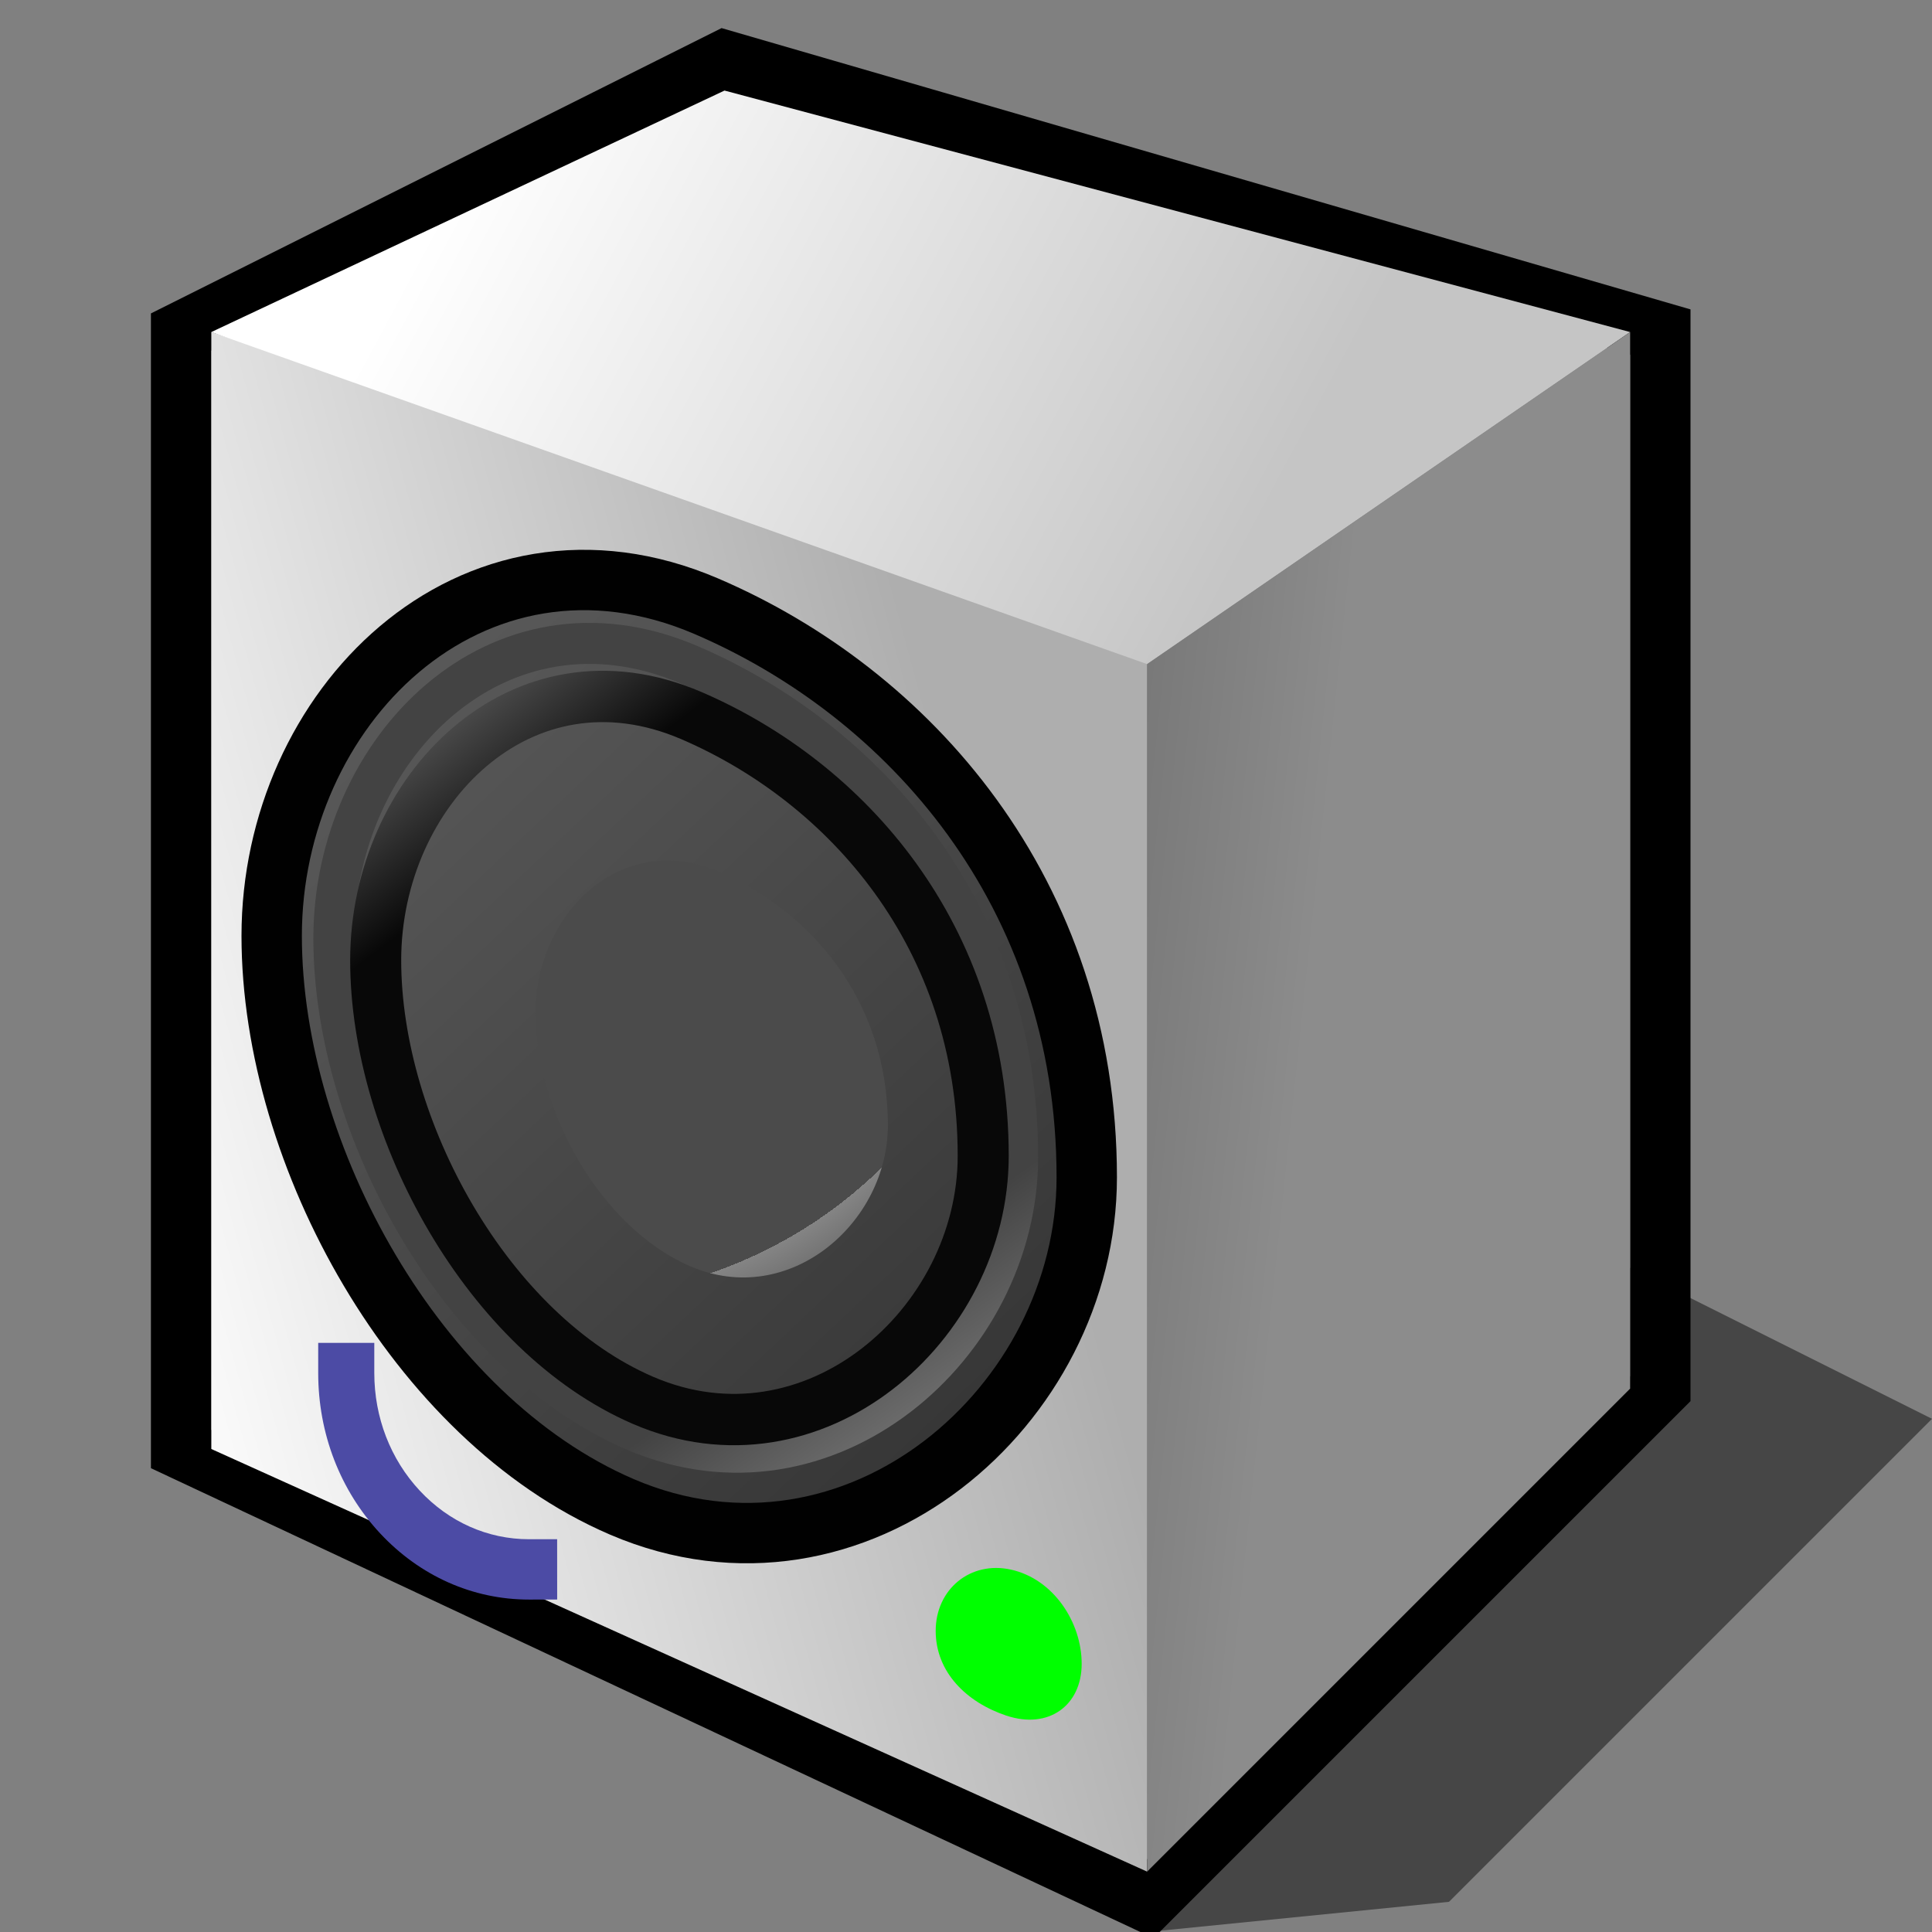 <?xml version="1.0" encoding="UTF-8" standalone="no"?>
<!-- Created with Inkscape (http://www.inkscape.org/) -->
<svg
   xmlns:svg="http://www.w3.org/2000/svg"
   xmlns="http://www.w3.org/2000/svg"
   version="1.0"
   width="64"
   height="64"
   id="svg2">
  <rect width="100%" height="100%" fill="#808080" stroke="none"/>
  <defs
     id="defs70">
    
  
      
      
      <linearGradient
   x1="-203.692"
   y1="381.475"
   x2="-215.107"
   y2="382.095"
   id="XMLID_1_"
   gradientUnits="userSpaceOnUse"
   gradientTransform="matrix(1,0,0,-1,236.24,408.26)">
        <stop
   id="stop160"
   style="stop-color:#f2f2f2;stop-opacity:1"
   offset="0" />

        <stop
   id="stop161"
   style="stop-color:#d4d4d4;stop-opacity:1"
   offset="0.506" />

        <stop
   id="stop162"
   style="stop-color:#b3b3b3;stop-opacity:1"
   offset="1" />

      </linearGradient>

      
      <linearGradient
   x1="-216.931"
   y1="369.402"
   x2="-215.07"
   y2="376.475"
   id="XMLID_2_"
   gradientUnits="userSpaceOnUse"
   gradientTransform="matrix(1,0,0,-1,236.24,408.26)">
        <stop
   id="stop170"
   style="stop-color:#f2f2f2;stop-opacity:1"
   offset="0" />

        <stop
   id="stop171"
   style="stop-color:#d4d4d4;stop-opacity:1"
   offset="0.43" />

        <stop
   id="stop172"
   style="stop-color:#a6a6a6;stop-opacity:1"
   offset="1" />

      </linearGradient>

      
      
      
      <linearGradient
   x1="-206.167"
   y1="388.984"
   x2="-209.394"
   y2="401.516"
   id="XMLID_3_"
   gradientUnits="userSpaceOnUse"
   gradientTransform="matrix(1,0,0,-1,236.24,408.26)">
        <stop
   id="stop184"
   style="stop-color:#ffffff;stop-opacity:1"
   offset="0" />

        <stop
   id="stop185"
   style="stop-color:#fafafa;stop-opacity:1"
   offset="0.266" />

        <stop
   id="stop186"
   style="stop-color:#ededed;stop-opacity:1"
   offset="0.567" />

        <stop
   id="stop187"
   style="stop-color:#d6d6d6;stop-opacity:1"
   offset="0.885" />

        <stop
   id="stop188"
   style="stop-color:#cccccc;stop-opacity:1"
   offset="1" />

      </linearGradient>

      
      <linearGradient
   x1="-193.682"
   y1="382.344"
   x2="-206.213"
   y2="383.585"
   id="XMLID_4_"
   gradientUnits="userSpaceOnUse"
   gradientTransform="matrix(1,0,0,-1,236.24,408.26)">
        <stop
   id="stop200"
   style="stop-color:#999999;stop-opacity:1"
   offset="0" />

        <stop
   id="stop201"
   style="stop-color:#7b7b7b;stop-opacity:1"
   offset="0.684" />

        <stop
   id="stop202"
   style="stop-color:#6b6b6b;stop-opacity:1"
   offset="1" />

      </linearGradient>

      
      <linearGradient
   x1="-220.488"
   y1="395.791"
   x2="-220.201"
   y2="395.244"
   id="XMLID_5_"
   gradientUnits="userSpaceOnUse"
   gradientTransform="matrix(1,0,0,-1,236.24,408.26)">
        <stop
   id="stop210"
   style="stop-color:#adadad;stop-opacity:1"
   offset="0" />

        <stop
   id="stop211"
   style="stop-color:#212121;stop-opacity:1"
   offset="1" />

      </linearGradient>

      
      <linearGradient
   x1="-207.31"
   y1="389.476"
   x2="-207.023"
   y2="388.929"
   id="XMLID_6_"
   gradientUnits="userSpaceOnUse"
   gradientTransform="matrix(1,0,0,-1,236.24,408.26)">
        <stop
   id="stop217"
   style="stop-color:#adadad;stop-opacity:1"
   offset="0" />

        <stop
   id="stop218"
   style="stop-color:#212121;stop-opacity:1"
   offset="1" />

      </linearGradient>

      
      <linearGradient
   x1="-220.487"
   y1="375.647"
   x2="-220.2"
   y2="375.1"
   id="XMLID_7_"
   gradientUnits="userSpaceOnUse"
   gradientTransform="matrix(1,0,0,-1,236.24,408.26)">
        <stop
   id="stop224"
   style="stop-color:#adadad;stop-opacity:1"
   offset="0" />

        <stop
   id="stop225"
   style="stop-color:#212121;stop-opacity:1"
   offset="1" />

      </linearGradient>

      
      <linearGradient
   x1="-207.31"
   y1="369.33"
   x2="-207.024"
   y2="368.783"
   id="XMLID_8_"
   gradientUnits="userSpaceOnUse"
   gradientTransform="matrix(1,0,0,-1,236.24,408.26)">
        <stop
   id="stop231"
   style="stop-color:#adadad;stop-opacity:1"
   offset="0" />

        <stop
   id="stop232"
   style="stop-color:#212121;stop-opacity:1"
   offset="1" />

      </linearGradient>

      
      
      
      
      
      
      
      
      
      
      <linearGradient
   x1="-331.773"
   y1="520.871"
   x2="-334.028"
   y2="529.631"
   id="XMLID_9_"
   gradientUnits="userSpaceOnUse"
   gradientTransform="matrix(0.885,-0.465,-0.465,-0.885,562.655,336.153)">
        <stop
   id="stop247"
   style="stop-color:#808080;stop-opacity:1"
   offset="0" />

        <stop
   id="stop248"
   style="stop-color:#000000;stop-opacity:1"
   offset="1" />

      </linearGradient>

      
      <linearGradient
   x1="-210.231"
   y1="383.981"
   x2="-223.683"
   y2="383.981"
   id="XMLID_10_"
   gradientUnits="userSpaceOnUse"
   gradientTransform="matrix(1,0,0,-1,236.24,408.26)">
        <stop
   id="stop254"
   style="stop-color:#808080;stop-opacity:1"
   offset="0" />

        <stop
   id="stop255"
   style="stop-color:#363636;stop-opacity:1"
   offset="1" />

      </linearGradient>

      
      <linearGradient
   x1="-211.819"
   y1="381.165"
   x2="-214.548"
   y2="384.639"
   id="XMLID_11_"
   gradientUnits="userSpaceOnUse"
   gradientTransform="matrix(1,0,0,-1,236.24,408.26)">
        <stop
   id="stop261"
   style="stop-color:#808080;stop-opacity:1"
   offset="0" />

        <stop
   id="stop262"
   style="stop-color:#242424;stop-opacity:1"
   offset="1" />

      </linearGradient>

      
      <linearGradient
   x1="-214.842"
   y1="385.625"
   x2="-213.874"
   y2="383.781"
   id="XMLID_12_"
   gradientUnits="userSpaceOnUse"
   gradientTransform="matrix(1,0,0,-1,236.24,408.26)">
        <stop
   id="stop268"
   style="stop-color:#adadad;stop-opacity:1"
   offset="0" />

        <stop
   id="stop269"
   style="stop-color:#212121;stop-opacity:1"
   offset="1" />

      </linearGradient>

      
    </defs>
  <g
     id="g4">
    <path
       d="M 37,63 L 47,62 L 63,46 L 47,38 L 37,63 z"
       transform="translate(1,1)"
       id="path6"
       style="fill:#010101;fill-opacity:0.455" />
    <path
       d="M 6,11 L 6,48 L 38,63 L 55,46 L 55,11 L 24,2 L 6,11 z"
       id="path8"
       style="fill:none;stroke:#000000;stroke-width:2" />
    <linearGradient
       x1="-8.87"
       y1="-12.34"
       x2="18.99"
       y2="-19.92"
       id="gradient0"
       gradientUnits="userSpaceOnUse">
      <stop
         id="stop11"
         style="stop-color:#f9f9f9;stop-opacity:1"
         offset="0" />
      <stop
         id="stop13"
         style="stop-color:#aeaeae;stop-opacity:1"
         offset="1" />
    </linearGradient>
    <path
       d="M 7,11 L 7,48 L 38,62 L 38,21 L 7,11 z"
       id="path15"
       style="fill:url(#gradient0)" />
    <linearGradient
       x1="30.5"
       y1="-22.81"
       x2="56.01"
       y2="-9.13"
       id="gradient1"
       gradientUnits="userSpaceOnUse">
      <stop
         id="stop18"
         style="stop-color:#ffffff;stop-opacity:1"
         offset="0" />
      <stop
         id="stop20"
         style="stop-color:#c5c5c5;stop-opacity:1"
         offset="1" />
    </linearGradient>
    <path
       d="M 7,11 L 38,22 L 54,11 L 24,3 L 7,11 z"
       id="path22"
       style="fill:url(#gradient1)" />
    <linearGradient
       x1="33.3"
       y1="-0.68"
       x2="46.77"
       y2="0.74"
       id="gradient2"
       gradientUnits="userSpaceOnUse">
      <stop
         id="stop25"
         style="stop-color:#646464;stop-opacity:1"
         offset="0" />
      <stop
         id="stop27"
         style="stop-color:#8c8c8c;stop-opacity:1"
         offset="1" />
    </linearGradient>
    <path
       d="M 38,22 L 38,62 L 54,46 L 54,11 L 38,22 z"
       id="path29"
       style="fill:url(#gradient2)" />
    <path
       d="M 23,21 C 16,18 10,24.06 10,31 C 10,37.93 14.62,46.26 21,49 C 28,52 35,45.93 35,39 C 35,30 29.37,23.73 23,21 z"
       id="path31"
       style="fill:none;stroke:#010101;stroke-width:4" />
    <linearGradient
       x1="19.03"
       y1="125.45"
       x2="-68.73"
       y2="32.29"
       id="gradient3"
       gradientUnits="userSpaceOnUse">
      <stop
         id="stop34"
         style="stop-color:#010101;stop-opacity:1"
         offset="0" />
      <stop
         id="stop36"
         style="stop-color:#707070;stop-opacity:1"
         offset="0.779" />
      <stop
         id="stop38"
         style="stop-color:#737373;stop-opacity:1"
         offset="0.817" />
      <stop
         id="stop40"
         style="stop-color:#ffffff;stop-opacity:1"
         offset="1" />
    </linearGradient>
    <path
       d="M 23,21 C 16,18 10,24.06 10,31 C 10,37.93 14.62,46.26 21,49 C 28,52 35,45.93 35,39 C 35,30 29.37,23.73 23,21 z"
       id="path42"
       style="fill:url(#gradient3)" />
    <radialGradient
       cx="0"
       cy="0"
       r="64"
       id="gradient4"
       gradientUnits="userSpaceOnUse"
       gradientTransform="matrix(0.672,0,0,0.672,12,19)">
      <stop
         id="stop45"
         style="stop-color:#4b4b4b;stop-opacity:1"
         offset="0.749" />
      <stop
         id="stop47"
         style="stop-color:#848484;stop-opacity:1"
         offset="0" />
      <stop
         id="stop49"
         style="stop-color:#323232;stop-opacity:1"
         offset="1" />
    </radialGradient>
    <path
       d="M 23,21 C 16,18 10,24.06 10,31 C 10,37.93 14.62,46.26 21,49 C 28,52 35,45.93 35,39 C 35,30 29.37,23.73 23,21 z"
       transform="matrix(0.467,0,0,0.467,13.067,19.067)"
       id="path51"
       style="fill:url(#gradient4)" />
    <linearGradient
       x1="32.91"
       y1="-8.43"
       x2="69.79"
       y2="43.86"
       id="gradient5"
       gradientUnits="userSpaceOnUse">
      <stop
         id="stop54"
         style="stop-color:#434343;stop-opacity:1"
         offset="0.632" />
      <stop
         id="stop56"
         style="stop-color:#ffffff;stop-opacity:1"
         offset="1" />
    </linearGradient>
    <path
       d="M 23,21 C 16,18 10,24.06 10,31 C 10,37.93 14.62,46.26 21,49 C 28,52 35,45.93 35,39 C 35,30 29.37,23.73 23,21 z"
       transform="matrix(0.906,0,0,0.906,2,3)"
       id="path58"
       style="fill:none;stroke:url(#gradient5);stroke-width:1.5" />
    <linearGradient
       x1="15.39"
       y1="80.67"
       x2="-23.3"
       y2="29.7"
       id="gradient6"
       gradientUnits="userSpaceOnUse">
      <stop
         id="stop61"
         style="stop-color:#080808;stop-opacity:1"
         offset="0.673" />
      <stop
         id="stop63"
         style="stop-color:#ffffff;stop-opacity:1"
         offset="1" />
    </linearGradient>
    <path
       d="M 23,21 C 16,18 10,24.06 10,31 C 10,37.93 14.62,46.26 21,49 C 28,52 35,45.93 35,39 C 35,30 29.37,23.73 23,21 z"
       transform="matrix(0.805,0,0,0.81,4.395,6.698)"
       id="path65"
       style="fill:none;stroke:url(#gradient6);stroke-width:2.1" />
    <path
       d="M 32,16 C 23.37,14.08 16,20.16 16,29 C 16,37.83 22.61,44.2 31,47 C 40,50 47,44.83 47,36 C 47,27.16 41,18 32,16 z"
       transform="matrix(0.156,0,0,0.156,28.5,49.5)"
       id="path67"
       style="fill:#00ff00" />
  </g>
  <path
     d="M 10.541,44.486 L 10.541,45.484 C 10.541,47.489 11.269,49.374 12.589,50.791 C 13.909,52.208 15.662,52.989 17.529,52.988 L 18.457,52.986 L 18.456,50.989 L 17.527,50.989 C 16.159,50.99 14.872,50.419 13.903,49.378 C 12.934,48.338 12.4,46.955 12.399,45.483 L 12.399,44.484 L 10.541,44.484 L 10.541,44.486 z"
     id="path238"
     style="fill:#4c4ba5;stroke:none" />
</svg>
